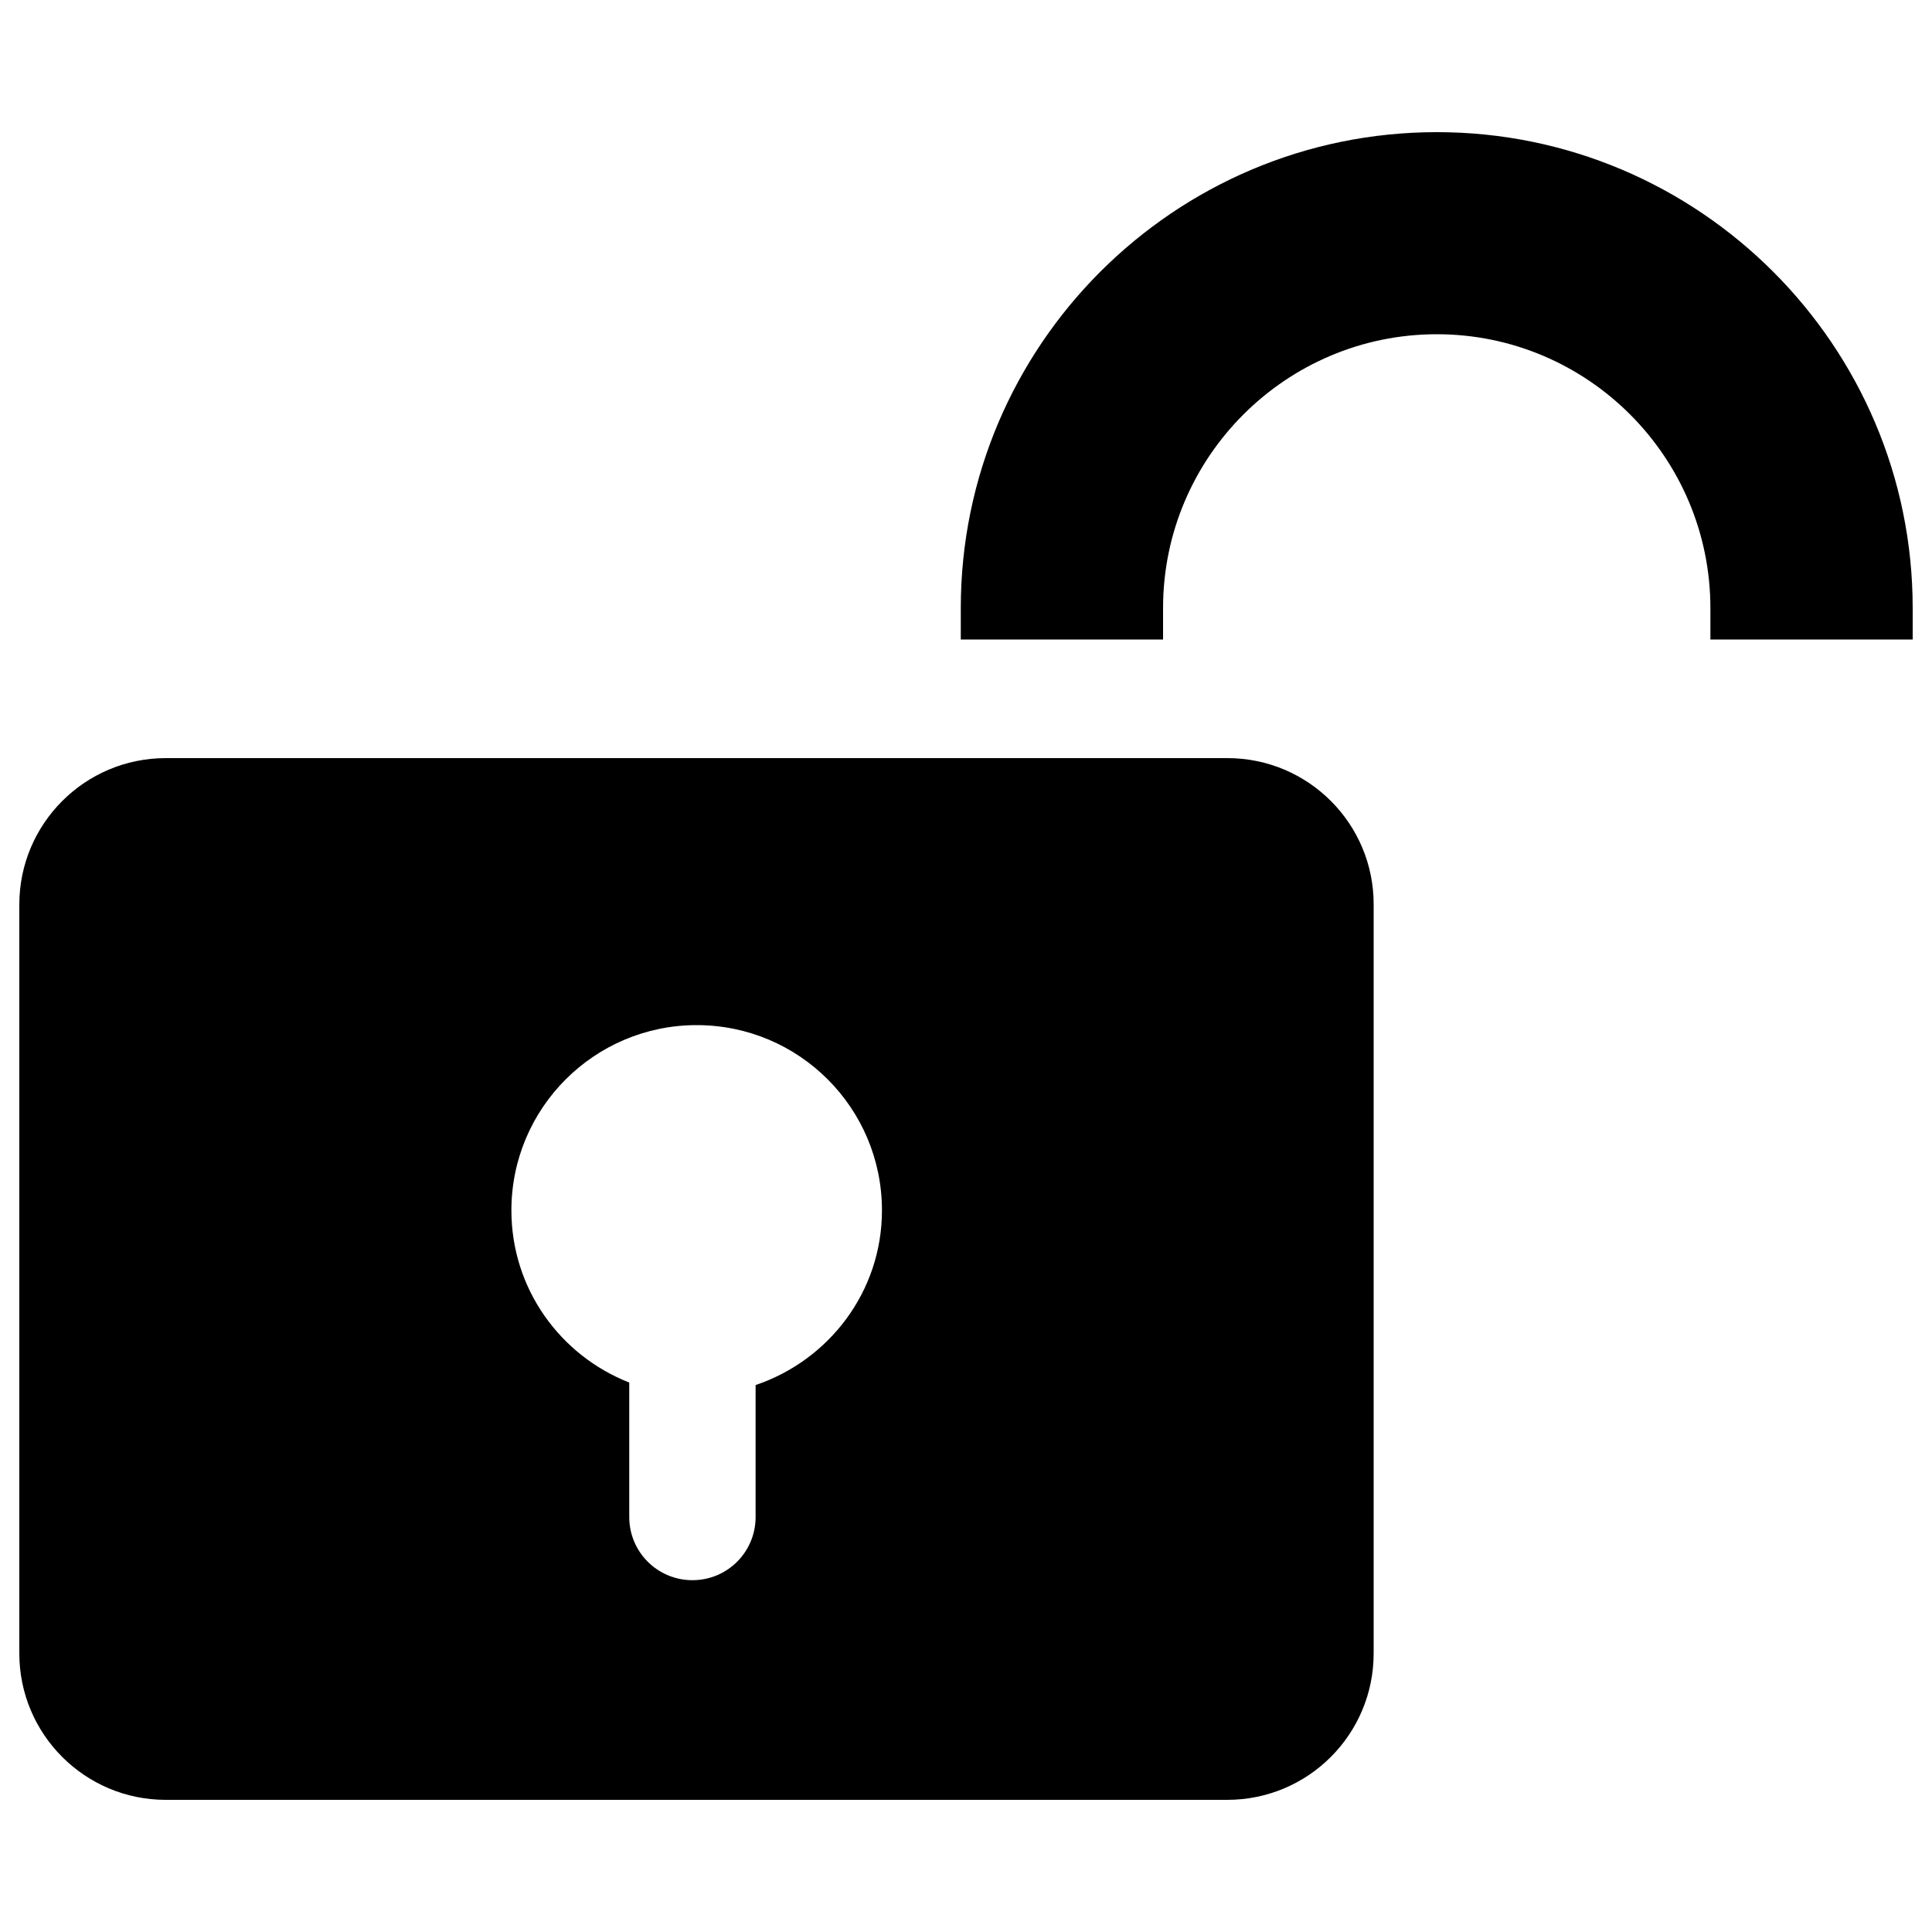 <svg xmlns="http://www.w3.org/2000/svg" xmlns:xlink="http://www.w3.org/1999/xlink" x="0" y="0" enable-background="new 0 0 1000 1000" version="1.1" viewBox="0 0 1000 1000" xml:space="preserve"><g><path d="M635.3,392.4H85.8c-41.9,0-75.8,34-75.8,75.8v387.6c0,41.9,34,75.8,75.8,75.8h549.4c41.9,0,75.8-33.9,75.8-75.8V468.2C711.1,426.4,677.2,392.4,635.3,392.4L635.3,392.4z M391.1,716.9v68.3c0,18.1-14.6,32.7-32.7,32.7c-18.1,0-32.7-14.6-32.7-32.7l0-69.6c-35.7-14-61-48.5-61-89.1c0-53,43-95.9,95.9-95.9c53,0,95.9,42.9,95.9,95.9C456.5,668.6,429,704.1,391.1,716.9L391.1,716.9z M885.3,314.8V331H990v-16.3c0-135.8-110.5-246.3-246.3-246.3c-135.9,0-246.4,110.5-246.4,246.3V331H602v-16.3c0-78.1,63.6-141.7,141.7-141.7S885.3,236.6,885.3,314.8L885.3,314.8z"/></g></svg>